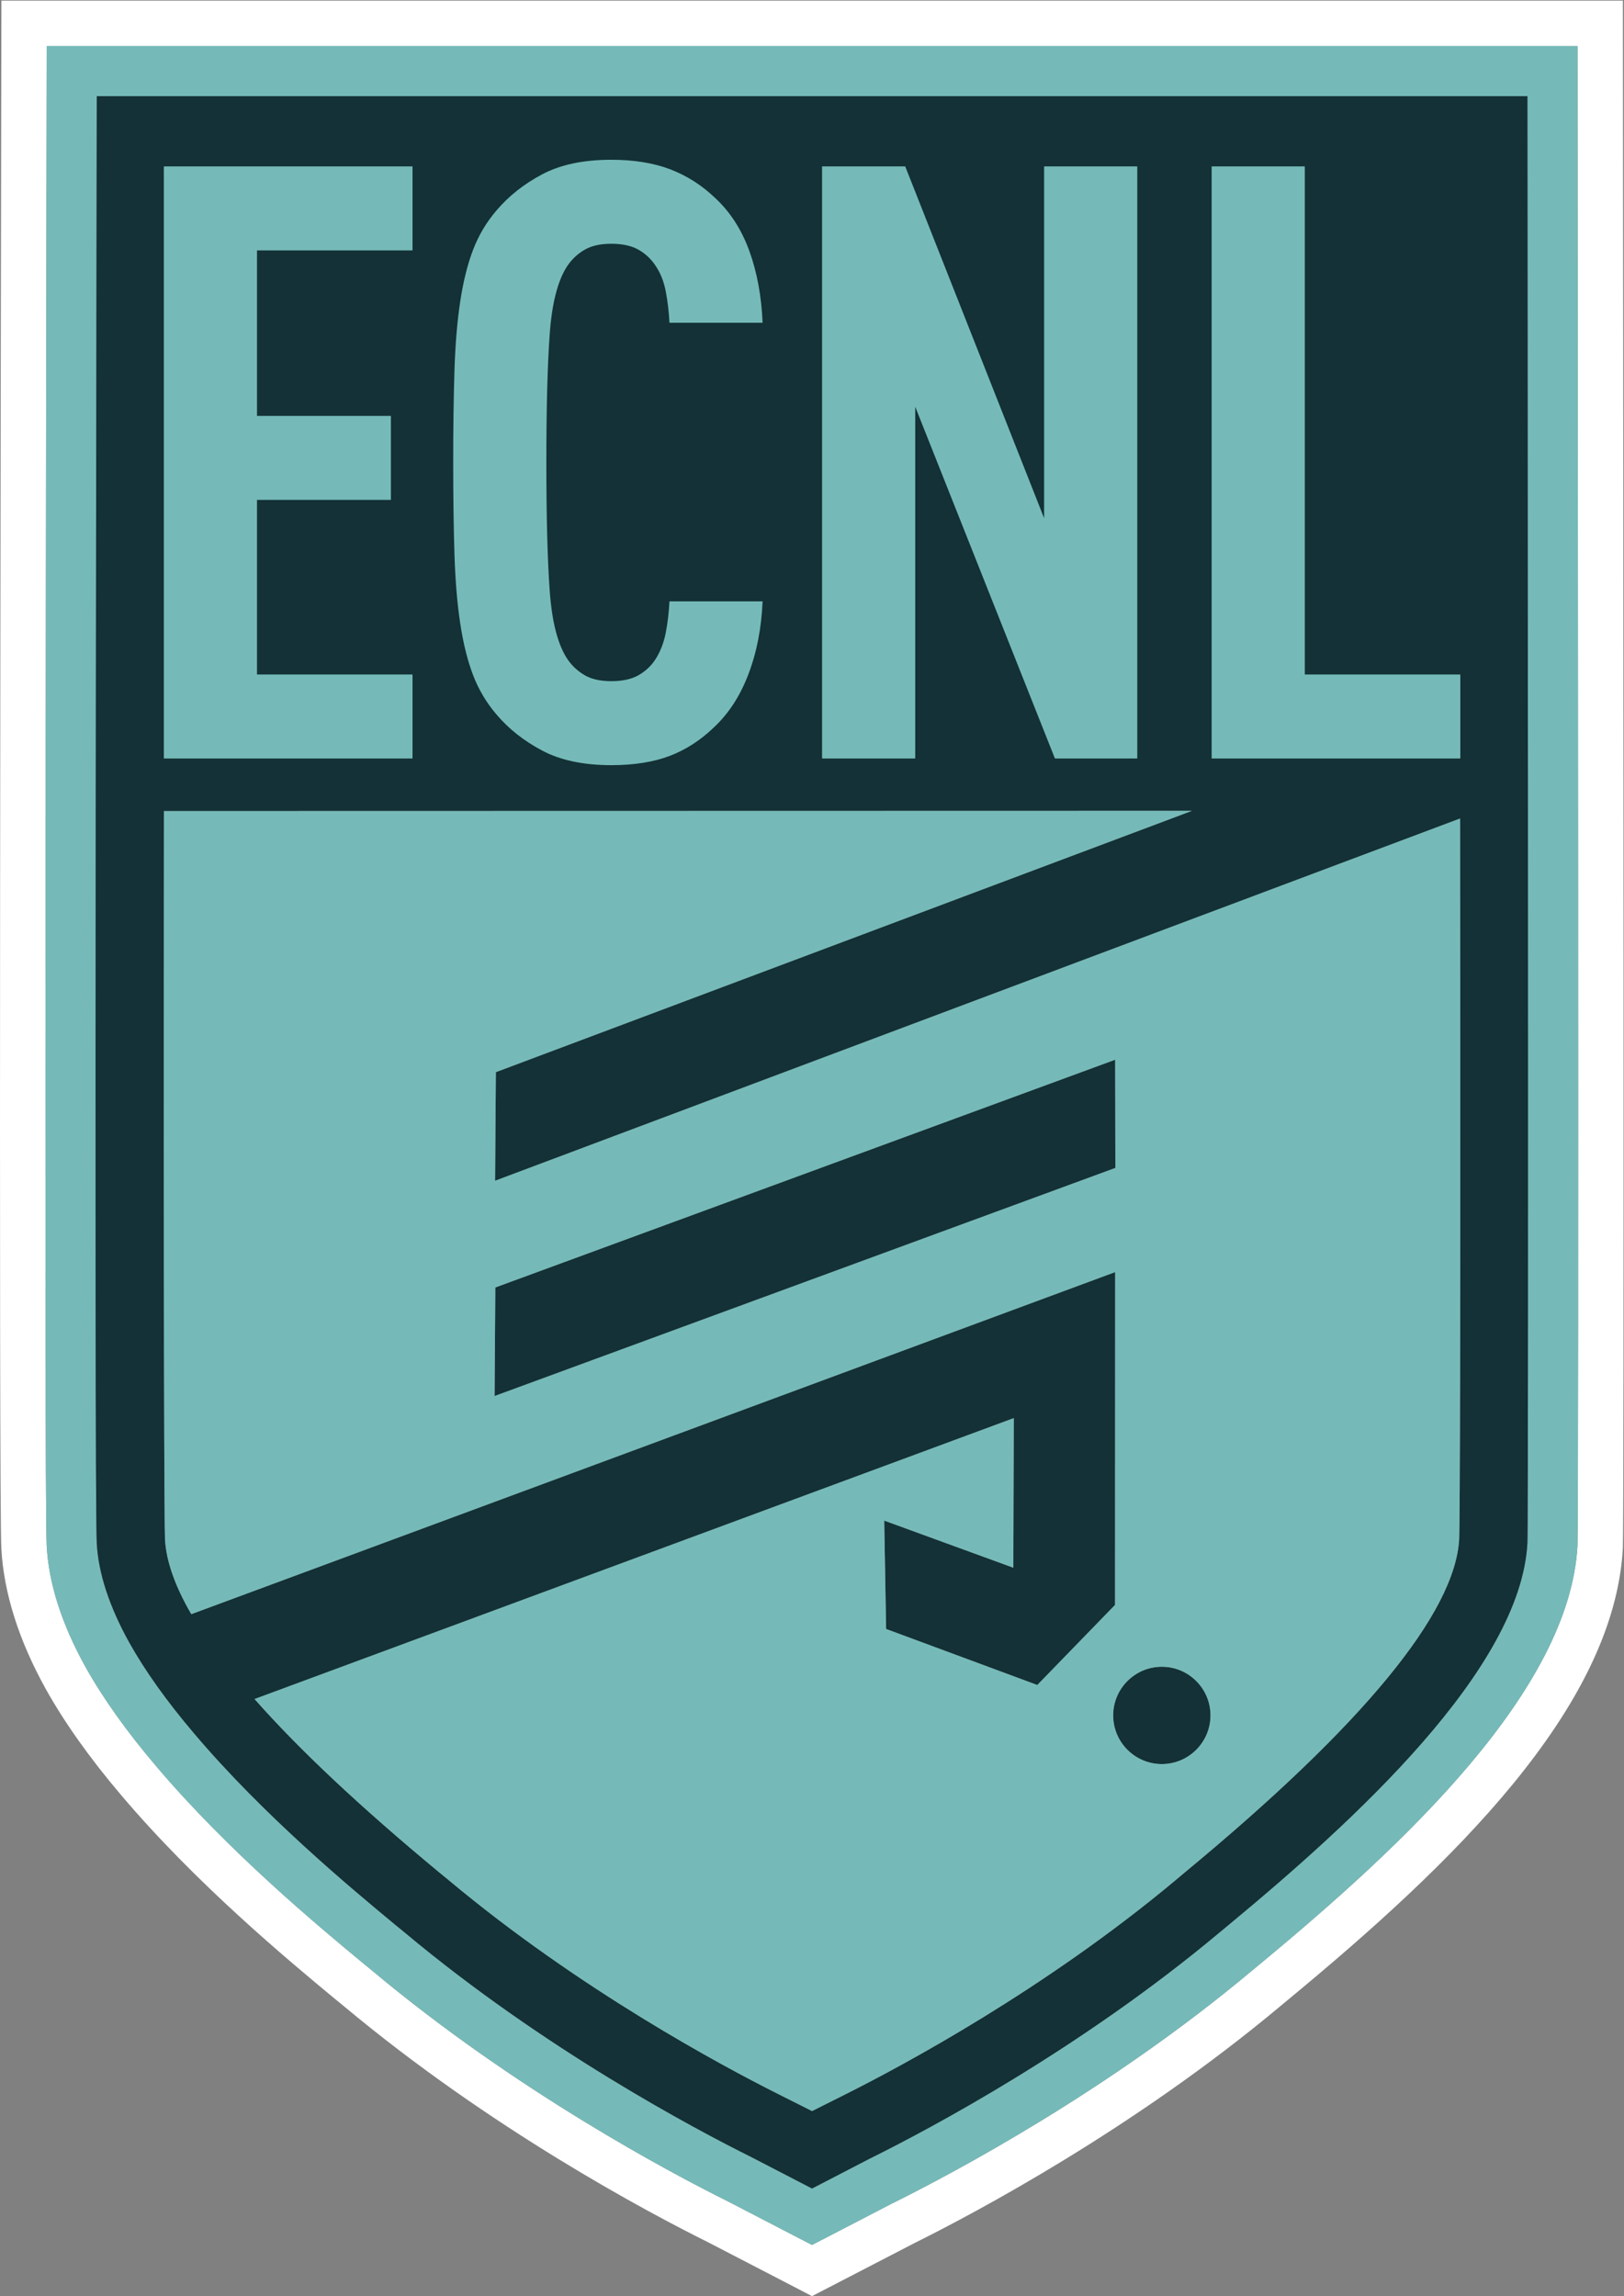 <?xml version="1.0" encoding="UTF-8" standalone="no"?>
<!-- Created with Inkscape (http://www.inkscape.org/) -->

<svg
   version="1.1"
   id="svg2"
   width="171.56"
   height="242.6"
   viewBox="0 0 171.56 242.6"
   sodipodi:docname="ECNL Badge.eps"
   xmlns:inkscape="http://www.inkscape.org/namespaces/inkscape"
   xmlns:sodipodi="http://sodipodi.sourceforge.net/DTD/sodipodi-0.dtd"
   xmlns="http://www.w3.org/2000/svg"
   xmlns:svg="http://www.w3.org/2000/svg">
  <rect x="0" y="0" width="171.56" height="242.6" fill="#808080" stroke="none"/>
  <defs
     id="defs6" />
  <sodipodi:namedview
     id="namedview4"
     pagecolor="#ffffff"
     bordercolor="#000000"
     borderopacity="0.25"
     inkscape:showpageshadow="2"
     inkscape:pageopacity="0.0"
     inkscape:pagecheckerboard="0"
     inkscape:deskcolor="#d1d1d1" />
  <g
     id="g8"
     inkscape:groupmode="layer"
     inkscape:label="ink_ext_XXXXXX"
     transform="matrix(1.333,0,0,-1.333,0,242.6)">
    <g
       id="g10"
       transform="scale(0.1)">
      <path
         d="m 920.758,498.852 c -21.262,0 -38.567,-17.293 -38.567,-38.551 0,-21.262 17.305,-38.571 38.567,-38.571 21.258,0 38.562,17.309 38.562,38.571 0,21.258 -17.304,38.551 -38.562,38.551"
         style="fill:#133136;fill-opacity:1;fill-rule:nonzero;stroke:none"
         id="path12" />
      <path
         d="M 1250.16,594.879 C 1244.03,480.488 1112.87,357.898 999.293,263.859 l -7.891,-6.539 C 878.434,162.82 755.973,97.789 708.57,74.219 l -1.906,-0.938 -63.141,-32.73 -65.91,34.168 C 530.945,97.898 408.77,162.781 295.551,257.48 l -8.102,6.641 C 252.66,292.961 180.641,352.68 123.262,420.641 100.219,447.762 81.5,474.09 67.695,498.789 48.914,532.641 38.609,564.871 37,594.691 34.84,636.051 36.875,1698.07 36.957,1743.8 l 0.078,39.66 H 1250.18 l 0.04,-39.69 c 0.11,-116.66 1.02,-1127.668 -0.06,-1148.891 z m 36.06,1148.921 -0.07,75.66 H 1.102 L 0.961,1743.87 C 0.605,1558.73 -1.059,633.129 1.055,592.75 2.965,557.449 14.789,519.969 36.27,481.23 51.211,454.5 71.25,426.262 95.758,397.422 155.211,327 229.012,265.809 264.645,236.262 l 7.812,-6.391 C 388.598,132.719 513.344,66.461 561.047,42.762 L 643.531,0 724.586,41.988 C 773.129,66.121 898.57,132.719 1014.4,229.621 l 7.84,6.508 c 126.64,104.84 257.03,229.23 263.88,356.91 1.02,20.242 0.41,811.501 0.1,1150.761"
         style="fill:#ffffff;fill-opacity:1;fill-rule:nonzero;stroke:none"
         id="path14" />
      <path
         d="m 1210.48,596.898 c -5.36,-100 -137.56,-220.5 -236.531,-302.437 l -7.91,-6.563 C 856.188,196.012 737.016,132.73 690.875,109.789 l -1.914,-0.949 -45.43,-23.539 -47.633,24.687 c -45.746,22.742 -164.918,86 -274.859,177.973 l -8.41,6.891 C 278.902,322.82 208.711,381.012 153.621,446.27 132.184,471.5 114.926,495.711 102.383,518.172 86.598,546.629 77.953,573.07 76.676,596.828 74.547,637.52 76.688,1743.73 76.688,1743.73 H 1210.49 c 0,0 1.06,-1126.019 -0.01,-1146.832 z m 39.7,1186.562 H 37.035 L 36.957,1743.8 C 36.875,1698.07 34.84,636.051 37,594.691 38.609,564.871 48.914,532.641 67.695,498.789 81.5,474.09 100.219,447.762 123.262,420.641 180.641,352.68 252.66,292.961 287.449,264.121 l 8.102,-6.641 C 408.77,162.781 530.945,97.898 577.613,74.719 l 65.91,-34.168 63.141,32.73 1.906,0.938 C 755.973,97.789 878.434,162.82 991.402,257.32 l 7.891,6.539 c 113.577,94.039 244.737,216.629 250.867,331.02 1.08,21.223 0.17,1032.231 0.06,1148.891 l -0.04,39.69"
         style="fill:#75bab8;fill-opacity:1;fill-rule:nonzero;stroke:none"
         id="path16" />
      <path
         d="M 931.441,329.539 C 828.063,243.102 715.23,182.711 671.52,160.73 l -27.985,-14.039 -27.902,14.039 c -43.699,21.981 -156.531,82.372 -259.828,168.809 l -7.856,6.441 c -61.89,51.29 -110.715,97.032 -146.207,137.29 l 601.68,222.66 -0.352,-118.571 -102.324,37.34 1.504,-85.91 119.805,-44.398 61.621,63.48 0.09,263.801 -732.168,-271.133 c -12.981,22.34 -19.864,42.109 -20.836,59.242 -0.532,12.629 -1.235,176.668 -0.797,577.309 l 814.629,0.18 -551.621,-207.125 -0.614,-86.079 764.741,287.114 c 0.53,-396.231 -0.17,-558.692 -0.7,-571.051 -3.18,-58.617 -76.19,-147.43 -217.185,-264.059 z M 1210.49,1743.73 H 76.688 c 0,0 -2.141,-1106.21 -0.012,-1146.902 1.277,-23.758 9.922,-50.199 25.707,-78.656 12.543,-22.461 29.801,-46.672 51.238,-71.902 55.09,-65.258 125.281,-123.45 159.008,-151.418 l 8.41,-6.891 C 430.98,195.988 550.152,132.73 595.898,109.988 l 47.633,-24.687 45.43,23.539 1.914,0.949 c 46.141,22.941 165.313,86.223 275.164,178.109 l 7.91,6.563 c 98.971,81.937 231.171,202.437 236.531,302.437 1.07,20.813 0.01,1146.832 0.01,1146.832"
         style="fill:#133136;fill-opacity:1;fill-rule:nonzero;stroke:none"
         id="path18" />
      <path
         d="m 883.766,980.004 -491.219,-180.516 -0.59,-86.058 491.965,180.793 -0.156,85.781"
         style="fill:#133136;fill-opacity:1;fill-rule:nonzero;stroke:none"
         id="path20" />
      <path
         d="m 920.758,421.73 c -21.262,0 -38.567,17.309 -38.567,38.571 0,21.258 17.305,38.551 38.567,38.551 21.258,0 38.562,-17.293 38.562,-38.551 0,-21.262 -17.304,-38.571 -38.562,-38.571 z m -528.801,291.7 0.59,86.058 491.219,180.516 0.156,-85.781 z m 0.402,170.636 0.614,86.079 551.621,207.125 -814.629,-0.18 c -0.438,-400.649 0.265,-564.68 0.797,-577.309 0.972,-17.133 7.855,-36.902 20.836,-59.242 l 732.168,271.133 -0.09,-263.801 -61.621,-63.48 -119.805,44.398 -1.504,85.91 102.324,-37.34 0.352,118.571 -601.68,-222.66 c 35.492,-40.258 84.317,-86 146.207,-137.29 l 7.856,-6.441 C 459.102,243.102 571.934,182.711 615.633,160.73 l 27.902,-14.039 27.985,14.039 c 43.71,21.981 156.531,82.372 259.921,168.809 l 7.774,6.531 c 140.995,116.629 214.005,205.442 217.185,264.059 0.53,12.359 1.23,174.82 0.7,571.051 L 392.359,884.066"
         style="fill:#75bab8;fill-opacity:1;fill-rule:nonzero;stroke:none"
         id="path22" />
      <path
         d="m 326.922,1621.47 h -123.25 v -131.16 h 106.113 v -66.58 H 203.672 v -138.4 h 123.25 v -66.58 H 129.848 v 469.3 h 197.074 v -66.58"
         style="fill:#75bab8;fill-opacity:1;fill-rule:nonzero;stroke:none"
         id="path24" />
      <path
         d="m 484.398,1693.32 c 18.02,0 33.618,-2.54 46.801,-7.58 13.18,-5.06 25.047,-12.63 35.594,-22.74 11.859,-10.99 20.863,-24.95 27.02,-41.85 6.148,-16.92 9.664,-35.92 10.546,-57.01 h -73.816 c -0.445,8.78 -1.438,17.13 -2.969,25.04 -1.543,7.91 -4.289,14.71 -8.242,20.43 -3.516,5.27 -8.023,9.44 -13.508,12.52 -5.504,3.07 -12.64,4.62 -21.426,4.62 -8.793,0 -15.925,-1.65 -21.421,-4.95 -5.5,-3.3 -10,-7.58 -13.508,-12.85 -7.477,-11.43 -12.09,-29.44 -13.844,-54.04 -1.762,-24.62 -2.637,-58.46 -2.637,-101.51 0,-43.07 0.875,-76.9 2.637,-101.51 1.754,-24.6 6.367,-42.62 13.844,-54.04 3.508,-5.28 8.008,-9.56 13.508,-12.86 5.496,-3.29 12.628,-4.95 21.421,-4.95 8.786,0 15.922,1.54 21.426,4.62 5.485,3.07 9.992,7.25 13.508,12.52 3.953,6.16 6.699,13.19 8.242,21.1 1.531,7.91 2.524,16.25 2.969,25.04 h 73.816 c -0.882,-21.09 -4.613,-40.32 -11.207,-57.67 -6.589,-17.36 -15.812,-31.53 -27.683,-42.51 -10.543,-10.11 -22.192,-17.58 -34.926,-22.41 -12.754,-4.83 -28.125,-7.25 -46.145,-7.25 -21.976,0 -40.203,3.85 -54.703,11.54 -14.5,7.68 -26.593,17.23 -36.254,28.66 -7.91,9.23 -14.07,19.55 -18.453,30.98 -4.402,11.43 -7.812,25.05 -10.218,40.87 -2.422,15.82 -3.954,34.16 -4.614,55.04 -0.66,20.86 -0.992,45.14 -0.992,72.83 0,27.69 0.332,51.96 0.992,72.83 0.66,20.87 2.192,39.22 4.614,55.04 2.406,15.82 5.816,29.43 10.218,40.86 4.383,11.43 10.543,21.75 18.453,30.98 9.661,11.42 21.754,20.99 36.254,28.68 14.5,7.68 32.727,11.53 54.703,11.53"
         style="fill:#75bab8;fill-opacity:1;fill-rule:nonzero;stroke:none"
         id="path26" />
      <path
         d="m 901.285,1218.75 h -65.254 l -110.722,278.81 v -278.81 h -73.825 v 469.3 h 65.914 l 110.067,-278.81 v 278.81 h 73.82 v -469.3"
         style="fill:#75bab8;fill-opacity:1;fill-rule:nonzero;stroke:none"
         id="path28" />
      <path
         d="m 1034.05,1285.33 h 123.26 v -66.58 H 960.23 v 469.3 h 73.82 v -402.72"
         style="fill:#75bab8;fill-opacity:1;fill-rule:nonzero;stroke:none"
         id="path30" />
    </g>
  </g>
</svg>
